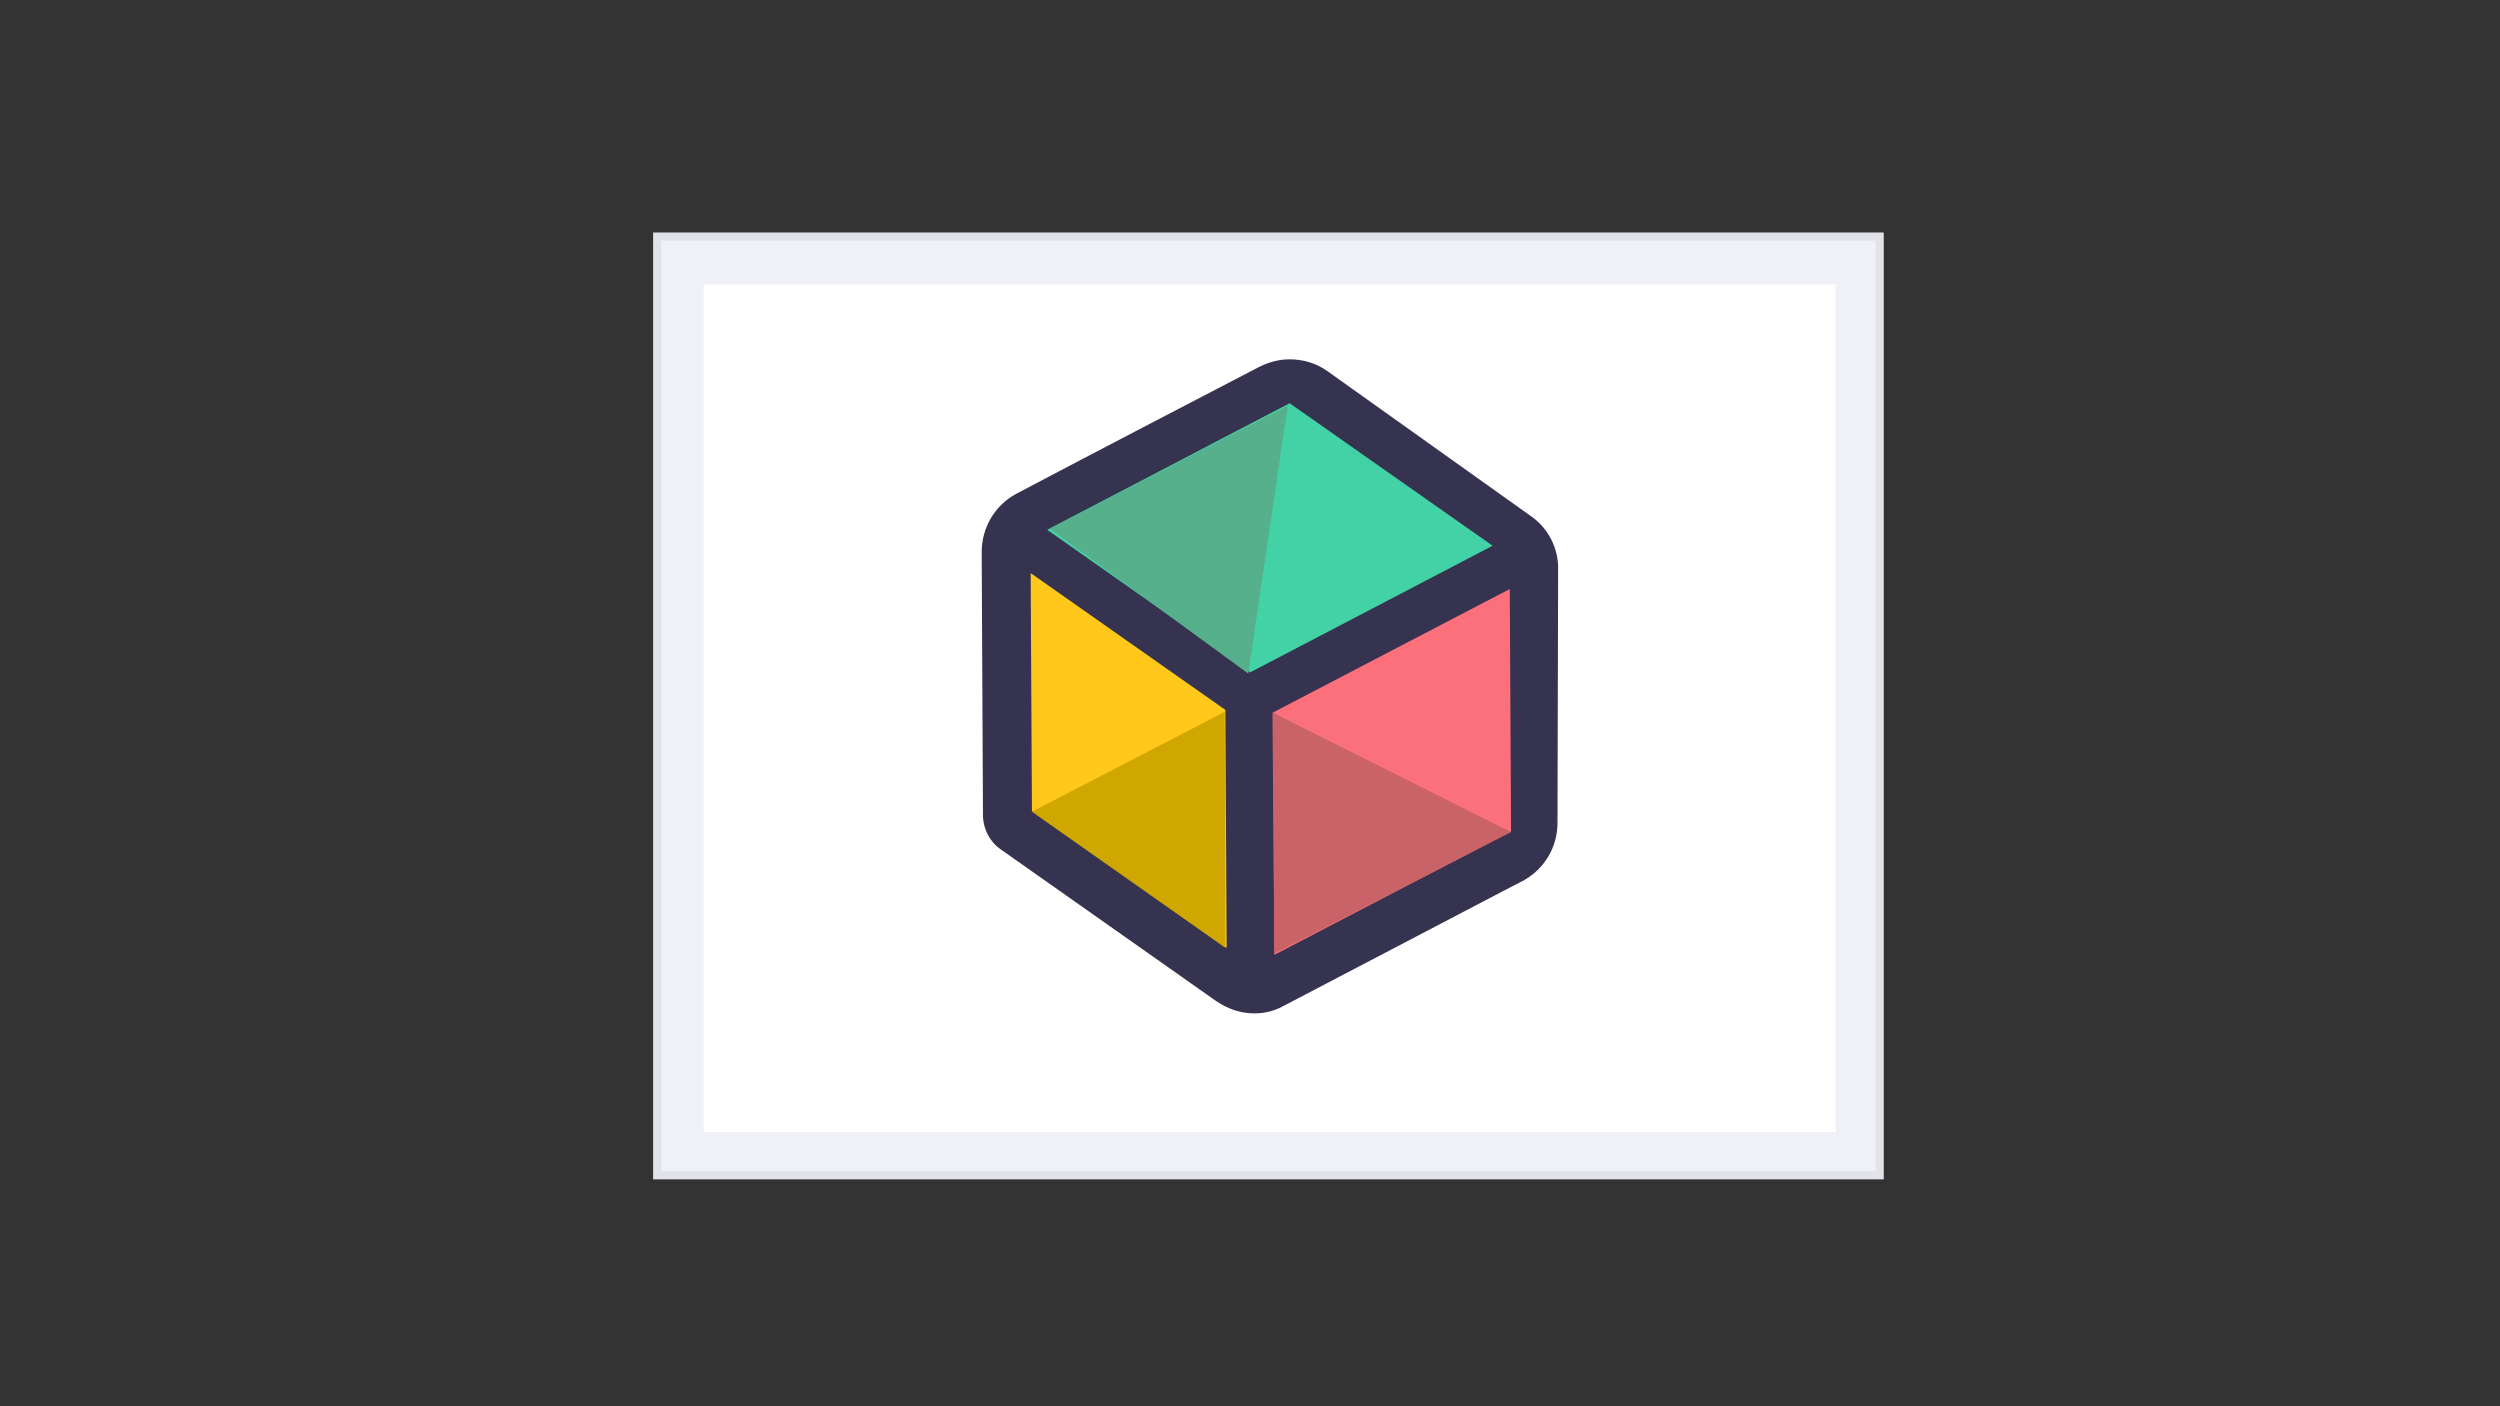 <svg xmlns="http://www.w3.org/2000/svg" xml:space="preserve" id="Layer_1" x="0" y="0" version="1.1" viewBox="0 0 400 225"><rect x="0" y="0" width="400" height="225" fill="#333333" stroke="none"/><defs id="defs1817"><clipPath id="CLIPPATH_18"><rect id="rect284" width="400" height="225" x="-200" y="-112.5" rx="0" ry="0" transform="translate(41.8 -29.1)"/></clipPath><clipPath id="CLIPPATH_19"><rect id="rect291" width="400" height="225" x="-200" y="-112.5" rx="0" ry="0" transform="translate(-1.4 28.9)"/></clipPath><clipPath id="CLIPPATH_20"><rect id="rect298" width="400" height="225" x="-200" y="-112.5" rx="0" ry="0" transform="translate(-20.6 15.45)"/></clipPath><clipPath id="CLIPPATH_21"><rect id="rect305" width="400" height="225" x="-200" y="-112.5" rx="0" ry="0" transform="translate(20.8 17.25)"/></clipPath><clipPath id="CLIPPATH_22"><rect id="rect312" width="400" height="225" x="-200" y="-112.5" rx="0" ry="0" transform="translate(-1.4 52.25)"/></clipPath><clipPath id="CLIPPATH_23"><rect id="rect319" width="400" height="225" x="-200" y="-112.5" rx="0" ry="0" transform="translate(14.5 51.95)"/></clipPath><clipPath id="CLIPPATH_24"><rect id="rect326" width="400" height="225" x="-200" y="-112.5" rx="0" ry="0" transform="translate(-20.55 5.85)"/></clipPath><clipPath id="CLIPPATH_25"><rect id="rect333" width="400" height="225" x="-200" y="-112.5" rx="0" ry="0" transform="translate(20.8 6.35)"/></clipPath></defs><style id="style1730" type="text/css">.st3{fill:#fff}</style><g id="g2406"><path id="rect1732" d="M0 0h400v225H0z" style="fill:none"/><g id="g2363"><g id="g1738"><path id="rect1734" d="M105.2 37.9h195.6v150.2H105.2z" style="fill:#f0f1f6"/><path id="path1736" d="M301.4 188.7H104.5V37.2h196.9Zm-195.6-1.3h194.3V38.5H105.8Z" style="fill:#e2e3e8"/></g><path id="rect1740" d="M112.6 45.5h181.1v135.6H112.6z" class="st3"/><path id="path1808" d="M195.1 114.2c.1.5-.3 1-.9 1.1H188l2.5 2.5c.4.4.4 1.1 0 1.5l-.6.7c-.2.2-.5.3-.8.3s-.6-.1-.8-.3l-5.6-5.6c-.2-.2-.3-.5-.3-.8s.1-.6.3-.8l5.6-5.6c.2-.2.5-.3.8-.3s.6.1.8.3l.6.6c.4.4.4 1.1 0 1.6L188 112h6.1c.6 0 1 .4 1 1v.1z" class="st3"/><path id="path1810" d="M212.4 113.6c-.1-.5.3-1 .9-1.1h6.2L217 110c-.4-.4-.4-1.1 0-1.5l.6-.7c.2-.2.5-.3.8-.3s.6.1.8.3l5.6 5.6c.2.2.3.5.3.8s-.1.6-.3.8l-5.6 5.6c-.2.2-.5.3-.8.3s-.6-.1-.8-.3l-.6-.6c-.4-.4-.4-1.1 0-1.6l2.5-2.5h-6.1c-.6 0-1-.4-1-1v-.1z" class="st3"/><g id="g962" style="stroke-width:.983" transform="translate(-347.96 -410.484)scale(1.018)"><g id="g289" clip-path="url(#CLIPPATH_18)" style="stroke-width:.983" transform="translate(498.2 569.1)"><clipPath id="clipPath990"><rect id="rect988" width="400" height="225" x="-200" y="-112.5" rx="0" ry="0" transform="translate(41.8 -29.1)"/></clipPath></g><g id="g296" clip-path="url(#CLIPPATH_19)" style="stroke-width:.983" transform="translate(541.4 511.1)"><clipPath id="clipPath996"><rect id="rect994" width="400" height="225" x="-200" y="-112.5" rx="0" ry="0" transform="translate(-1.4 28.9)"/></clipPath><path id="path294" stroke-linecap="round" d="m242.5 56.9-32-22.8c-1.8-1.3-3.9-1.9-6-1.9q-2.4 0-4.8 1.2C187 40 174.3 46.6 161.6 53.3c-3.4 1.8-5.5 5.3-5.5 9.2l.2 41.3c0 2.2 1.1 4.3 2.9 5.5l33.8 23.8c1.8 1.2 3.8 1.9 5.9 1.9h.1c1.6 0 3.2-.4 4.6-1.2l34.6-18.1 2.9-1.5c3.4-1.8 5.5-5.3 5.5-9.1l.1-39.8c.1-3.3-1.5-6.5-4.2-8.4" style="opacity:1;fill:#363351;fill-rule:nonzero;stroke:none;stroke-width:.983;stroke-linecap:butt;stroke-linejoin:miter;stroke-miterlimit:4;stroke-dasharray:none;stroke-dashoffset:0" transform="translate(-201.4 -83.6)" vector-effect="non-scaling-stroke"/></g><g id="g303" clip-path="url(#CLIPPATH_20)" style="stroke-width:.983" transform="translate(560.6 524.55)"><clipPath id="clipPath1002"><rect id="rect1000" width="400" height="225" x="-200" y="-112.5" rx="0" ry="0" transform="translate(-20.6 15.45)"/></clipPath><path id="path301" stroke-linecap="round" d="m202.1 125.8 37.2-19.4-.2-38.1-37.2 19.4z" style="opacity:1;fill:#fc707b;fill-rule:nonzero;stroke:none;stroke-width:.983;stroke-linecap:butt;stroke-linejoin:miter;stroke-miterlimit:4;stroke-dasharray:none;stroke-dashoffset:0" transform="translate(-220.6 -97.05)" vector-effect="non-scaling-stroke"/></g><g id="g310" clip-path="url(#CLIPPATH_21)" style="stroke-width:.983" transform="translate(519.2 522.75)"><clipPath id="clipPath1008"><rect id="rect1006" width="400" height="225" x="-200" y="-112.5" rx="0" ry="0" transform="translate(20.8 17.25)"/></clipPath><path id="path308" stroke-linecap="round" d="m164 103.2 30.6 21.5-.2-37.4-30.6-21.5z" style="opacity:1;fill:#ffc81a;fill-rule:nonzero;stroke:none;stroke-width:.983;stroke-linecap:butt;stroke-linejoin:miter;stroke-miterlimit:4;stroke-dasharray:none;stroke-dashoffset:0" transform="translate(-179.2 -95.25)" vector-effect="non-scaling-stroke"/></g><g id="g317" clip-path="url(#CLIPPATH_22)" style="stroke-width:.983" transform="translate(541.4 487.75)"><clipPath id="clipPath1014"><rect id="rect1012" width="400" height="225" x="-200" y="-112.5" rx="0" ry="0" transform="translate(-1.4 52.25)"/></clipPath><path id="path315" stroke-linecap="round" d="m166.4 59 38.1-19.9 31.9 22.4-38.1 19.9z" style="opacity:1;fill:#42d2a5;fill-rule:nonzero;stroke:none;stroke-width:.983;stroke-linecap:butt;stroke-linejoin:miter;stroke-miterlimit:4;stroke-dasharray:none;stroke-dashoffset:0" transform="translate(-201.4 -60.25)" vector-effect="non-scaling-stroke"/></g><g id="g324" clip-path="url(#CLIPPATH_23)" style="stroke-width:.983" transform="translate(525.5 488.05)"><clipPath id="clipPath1020"><rect id="rect1018" width="400" height="225" x="-200" y="-112.5" rx="0" ry="0" transform="translate(14.5 51.95)"/></clipPath><path id="polygon322" d="m18.7-21.05-6.2 42.1-31.2-22.8z" style="opacity:1;fill:#55b08b;fill-rule:nonzero;stroke:none;stroke-width:.983;stroke-linecap:butt;stroke-linejoin:miter;stroke-miterlimit:4;stroke-dasharray:none;stroke-dashoffset:0" vector-effect="non-scaling-stroke"/></g><g id="g331" clip-path="url(#CLIPPATH_24)" style="stroke-width:.983" transform="translate(560.55 534.15)"><clipPath id="clipPath1026"><rect id="rect1024" width="400" height="225" x="-200" y="-112.5" rx="0" ry="0" transform="translate(-20.55 5.85)"/></clipPath><path id="polygon329" d="m18.75-.15-37.2 19.1-.3-37.9z" style="opacity:1;fill:#ca6367;fill-rule:nonzero;stroke:none;stroke-width:.983;stroke-linecap:butt;stroke-linejoin:miter;stroke-miterlimit:4;stroke-dasharray:none;stroke-dashoffset:0" vector-effect="non-scaling-stroke"/></g><g id="g338" clip-path="url(#CLIPPATH_25)" style="stroke-width:.983" transform="translate(519.2 533.65)"><clipPath id="clipPath1032"><rect id="rect1030" width="400" height="225" x="-200" y="-112.5" rx="0" ry="0" transform="translate(20.8 6.35)"/></clipPath><path id="polygon336" d="m15.2 18.55-.1-37.1-30.3 15.7z" style="opacity:1;fill:#d0a700;fill-rule:nonzero;stroke:none;stroke-width:.983;stroke-linecap:butt;stroke-linejoin:miter;stroke-miterlimit:4;stroke-dasharray:none;stroke-dashoffset:0" vector-effect="non-scaling-stroke"/></g></g></g></g></svg>